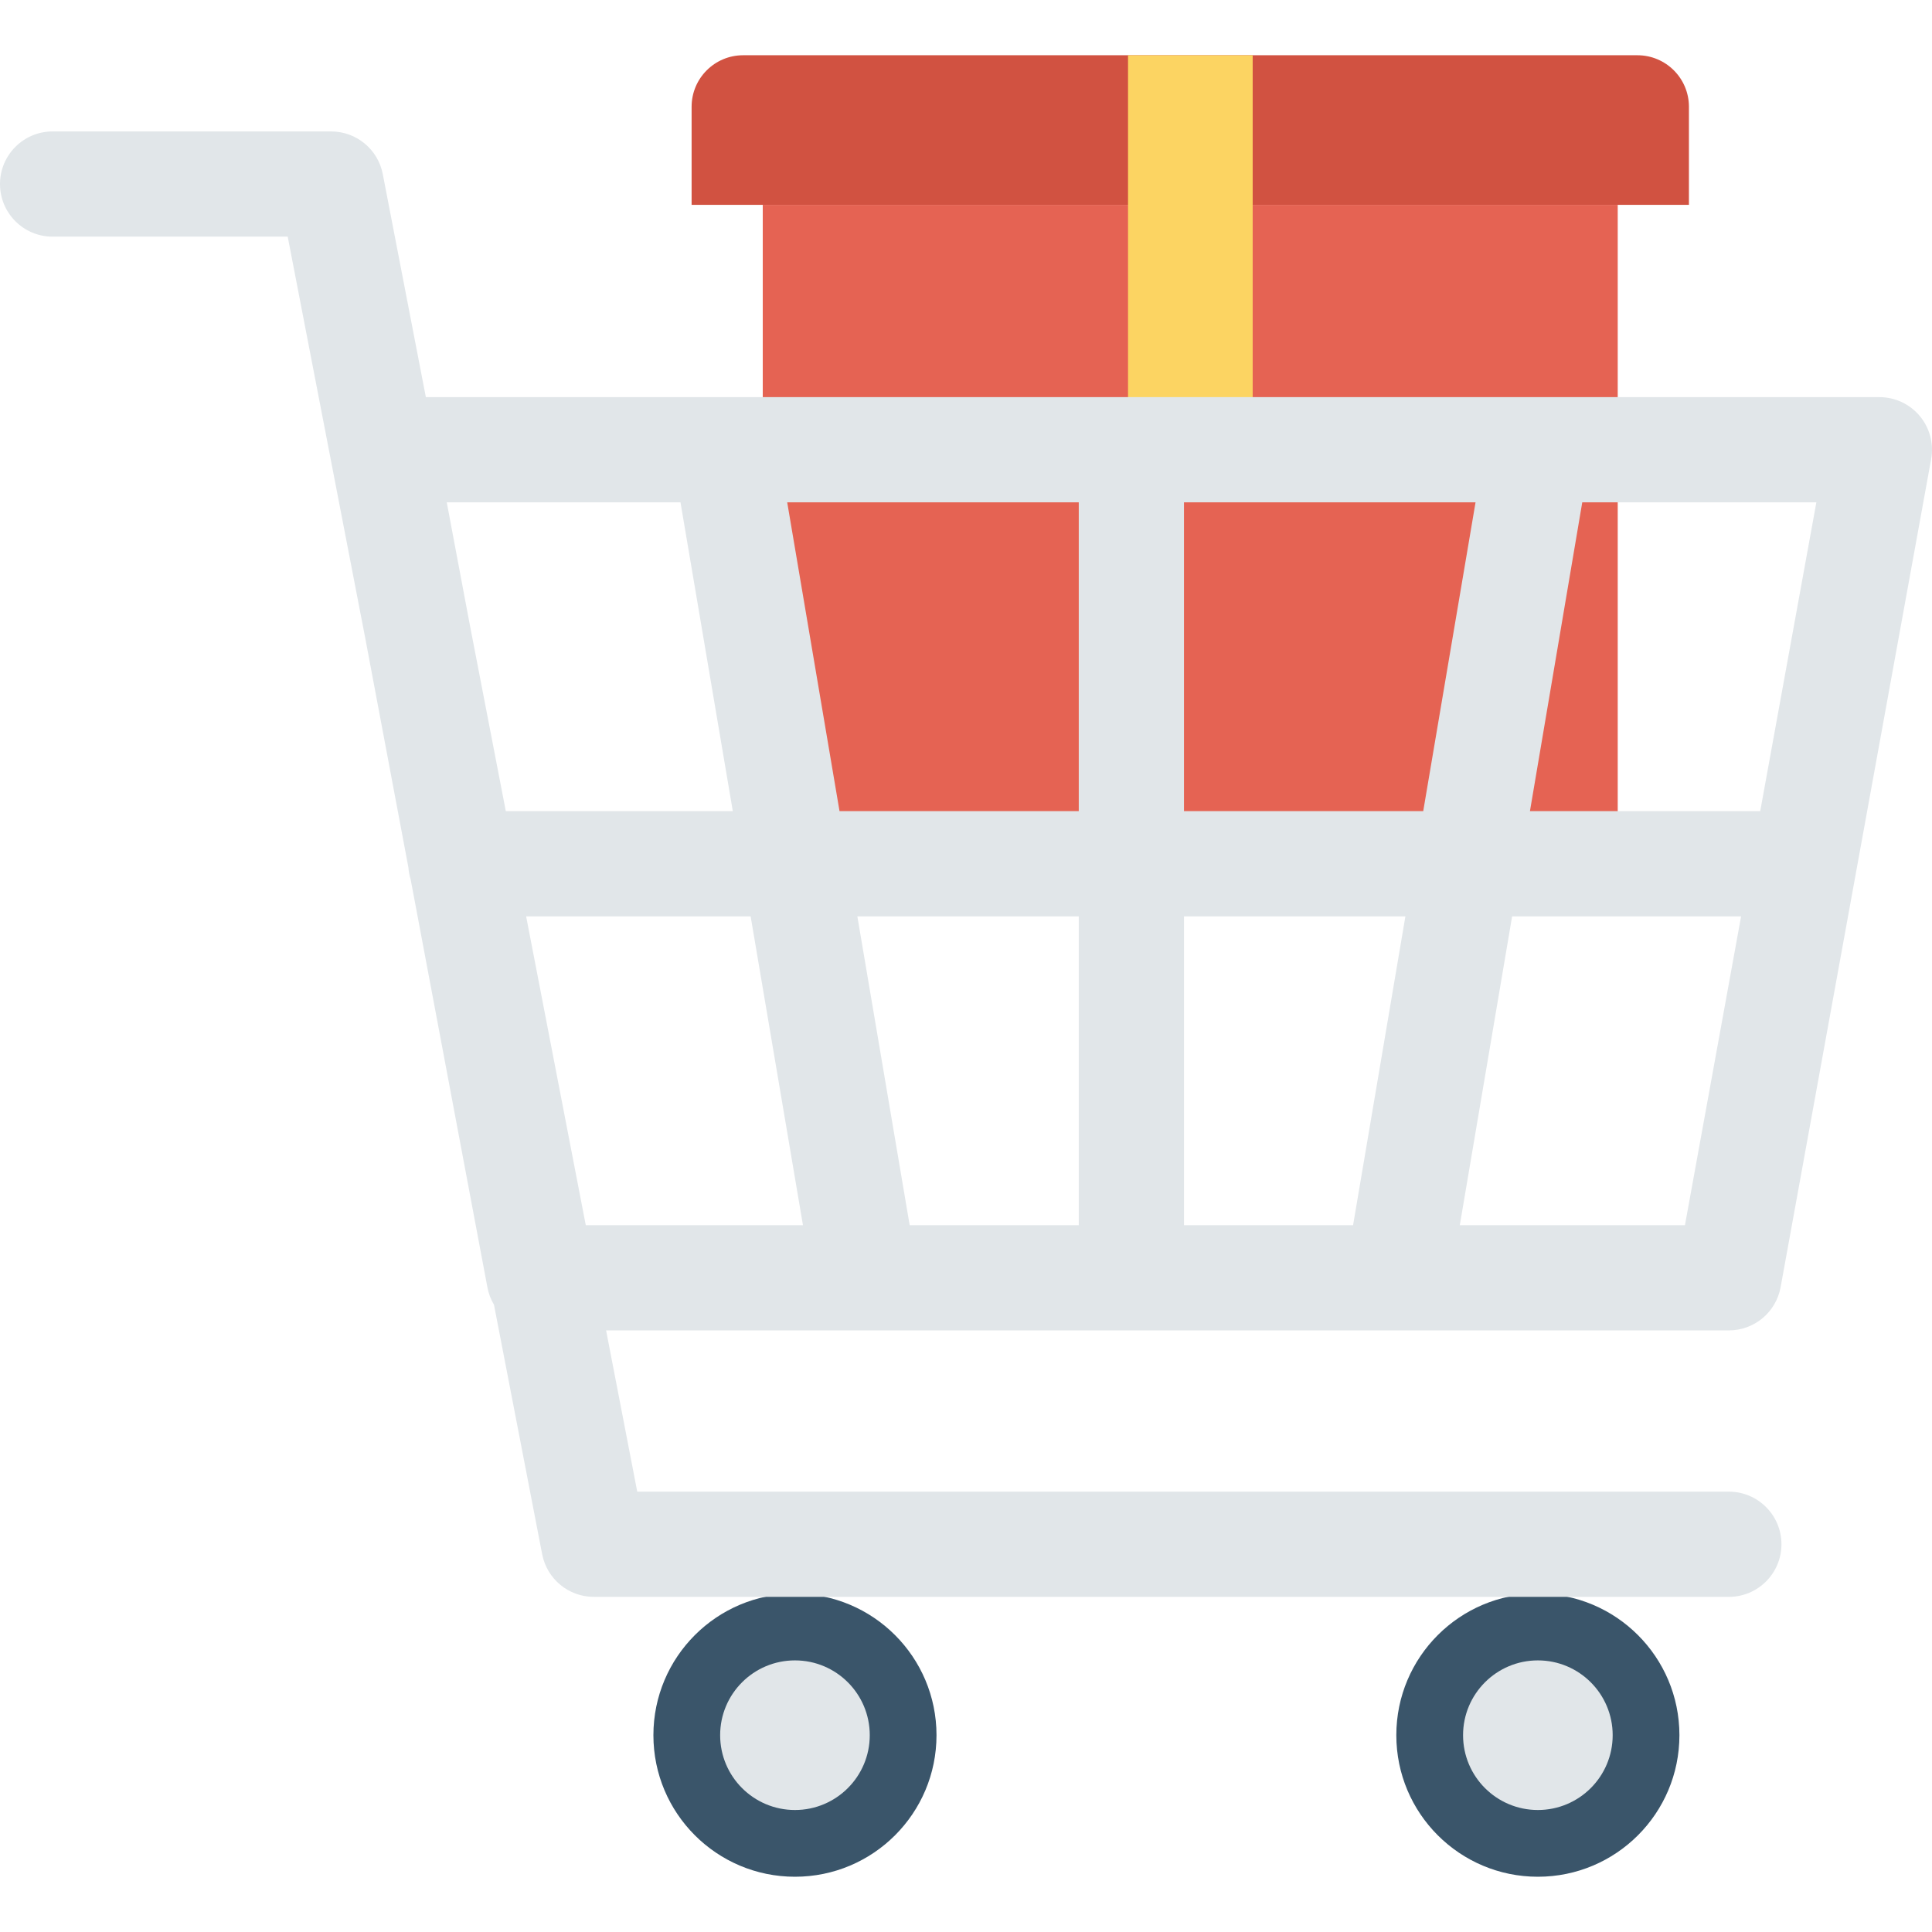 <?xml version="1.0" encoding="iso-8859-1"?>
<!-- Generator: Adobe Illustrator 19.0.0, SVG Export Plug-In . SVG Version: 6.00 Build 0)  -->
<svg version="1.1" id="Capa_1" xmlns="http://www.w3.org/2000/svg" xmlns:xlink="http://www.w3.org/1999/xlink" x="0px" y="0px"
	 viewBox="0 0 468.293 468.293" style="enable-background:new 0 0 468.293 468.293;" xml:space="preserve">
<g>
	<circle style="fill:#3A556A;" cx="192.687" cy="420.59" r="34.31"/>
	<circle style="fill:#3A556A;" cx="372.761" cy="420.59" r="34.31"/>
</g>
<g>
	<circle style="fill:#E1E6E9;" cx="372.761" cy="420.59" r="18.132"/>
	<circle style="fill:#E1E6E9;" cx="192.687" cy="420.59" r="18.132"/>
</g>
<path style="fill:#D15241;" d="M409.375,49.653H167.637V25.88c0-6.897,5.591-12.488,12.488-12.488h216.763
	c6.897,0,12.488,5.591,12.488,12.488V49.653z"/>
<rect x="184.882" y="49.653" style="fill:#E56353;" width="207.235" height="156.066"/>
<rect x="273.42" y="13.394" style="fill:#FCD462;" width="30.214" height="90"/>
<path style="fill:#E1E6E9;" d="M419.053,322.47c6.164,0,11.444-4.408,12.544-10.468l36.49-200.712
	c0.677-3.719-0.332-7.546-2.752-10.448c-2.424-2.906-6.01-4.582-9.792-4.582H103.221L92.779,42.191
	C91.621,36.193,86.37,31.86,80.26,31.86H12.751C5.707,31.86,0,37.567,0,44.611s5.707,12.751,12.751,12.751h56.986l18.854,97.621
	l10.397,55.255c0.07,1.011,0.257,1.98,0.548,2.913l18.615,98.926c0.285,1.514,0.833,2.92,1.587,4.182l11.679,60.471
	c1.158,5.998,6.409,10.331,12.519,10.331h275.116c7.044,0,12.751-5.707,12.751-12.751s-5.707-12.751-12.751-12.751H154.46
	l-7.549-39.088H419.053z M286.983,296.968v-74.852h53.668l-12.681,74.852H286.983z M286.983,196.614v-74.852h70.67l-12.681,74.852
	H286.983z M261.48,196.614h-57.989l-12.681-74.852h70.67V196.614z M261.48,222.116v74.852h-40.987l-12.681-74.852H261.48z
	 M408.41,296.968h-54.573l12.681-74.852h55.5L408.41,296.968z M426.655,196.614h-55.816l12.681-74.852h56.744L426.655,196.614z
	 M108.29,121.762h56.652l12.681,74.852h-55.021l-8.86-45.877L108.29,121.762z M127.529,222.116h54.416l12.681,74.852h-52.641
	L127.529,222.116z"/>
<g>
</g>
<g>
</g>
<g>
</g>
<g>
</g>
<g>
</g>
<g>
</g>
<g>
</g>
<g>
</g>
<g>
</g>
<g>
</g>
<g>
</g>
<g>
</g>
<g>
</g>
<g>
</g>
<g>
</g>
</svg>
